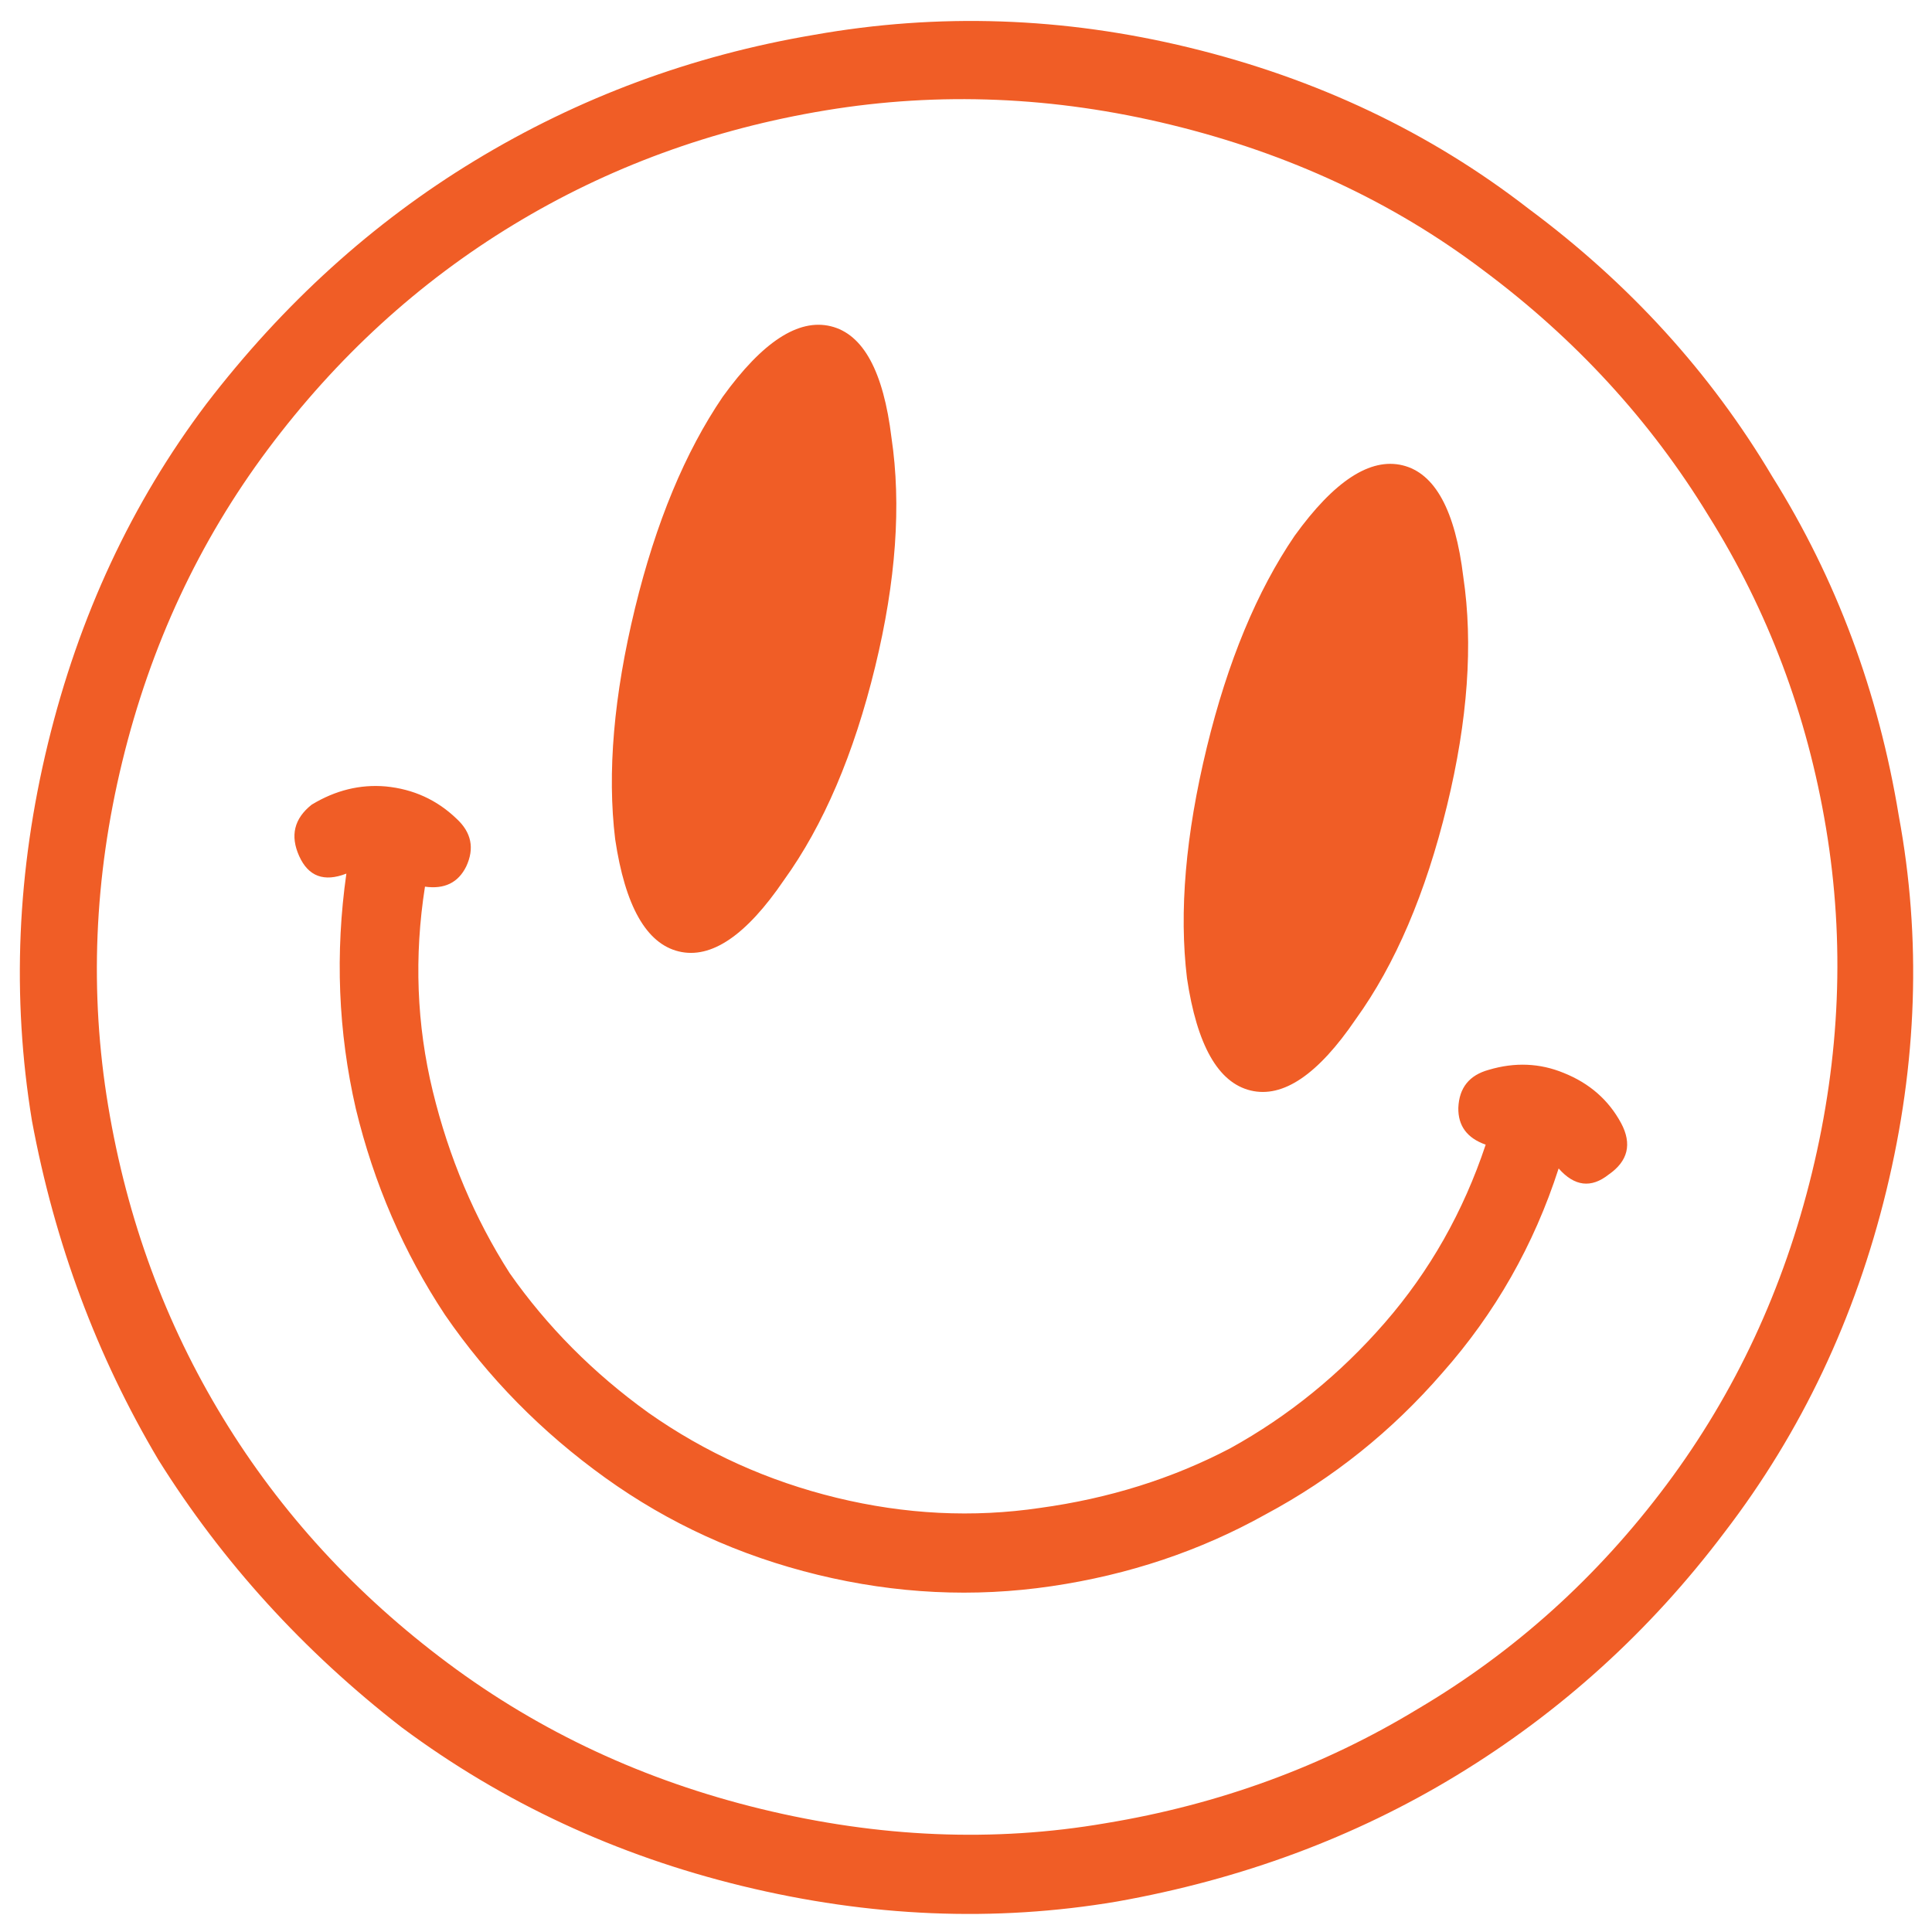 <svg width="88" height="88" viewBox="0 0 88 88" fill="none" xmlns="http://www.w3.org/2000/svg">
<path d="M53.316 5.678C48.02 4.39 42.785 4.173 37.612 5.026C32.439 5.88 27.695 7.618 23.378 10.241C19.062 12.863 15.337 16.272 12.201 20.467C9.066 24.663 6.855 29.404 5.569 34.692C4.283 39.98 4.069 45.207 4.927 50.373C5.786 55.54 7.53 60.279 10.159 64.591C12.788 68.903 16.205 72.626 20.408 75.76C24.611 78.894 29.361 81.105 34.657 82.393C40.039 83.703 45.274 83.92 50.36 83.045C55.533 82.192 60.278 80.454 64.594 77.831C68.997 75.23 72.766 71.831 75.902 67.636C79.037 63.441 81.248 58.699 82.534 53.412C83.82 48.124 84.034 42.897 83.175 37.73C82.317 32.563 80.53 27.814 77.814 23.48C75.184 19.169 71.768 15.445 67.565 12.312C63.448 9.199 58.699 6.988 53.316 5.678ZM63.887 21.195C62.411 20.836 60.771 21.906 58.968 24.405C57.251 26.926 55.919 30.137 54.97 34.037C54 38.025 53.699 41.532 54.066 44.559C54.52 47.608 55.485 49.312 56.961 49.67C58.437 50.029 60.033 48.949 61.749 46.428C63.553 43.929 64.939 40.685 65.909 36.698C66.858 32.797 67.105 29.323 66.651 26.274C66.284 23.247 65.363 21.554 63.887 21.195ZM37.841 14.86C36.365 14.501 34.726 15.571 32.922 18.07C31.206 20.591 29.873 23.802 28.924 27.702C27.955 31.69 27.653 35.197 28.02 38.224C28.474 41.273 29.439 42.977 30.915 43.336C32.391 43.694 33.987 42.614 35.704 40.093C37.507 37.594 38.894 34.35 39.864 30.363C40.812 26.462 41.06 22.988 40.606 19.939C40.239 16.912 39.317 15.219 37.841 14.86ZM73.84 51.159C74.345 52.108 74.155 52.889 73.271 53.5C72.473 54.132 71.714 54.039 70.994 53.221C69.869 56.712 68.102 59.817 65.694 62.536C63.393 65.19 60.71 67.338 57.644 68.979C54.665 70.642 51.411 71.733 47.882 72.251C44.354 72.77 40.81 72.597 37.25 71.731C33.691 70.865 30.463 69.392 27.567 67.31C24.671 65.229 22.238 62.755 20.268 59.889C18.386 57.044 17.032 53.914 16.207 50.5C15.403 46.999 15.26 43.43 15.777 39.791C14.761 40.187 14.044 39.921 13.627 38.993C13.209 38.065 13.398 37.285 14.196 36.652C15.275 35.997 16.4 35.719 17.571 35.821C18.828 35.943 19.904 36.434 20.798 37.294C21.474 37.918 21.62 38.642 21.236 39.466C20.872 40.204 20.246 40.511 19.357 40.386C18.858 43.57 18.977 46.675 19.712 49.7C20.448 52.725 21.615 55.488 23.213 57.988C24.92 60.423 27.025 62.542 29.529 64.345C32.12 66.168 34.978 67.46 38.104 68.221C41.229 68.981 44.318 69.135 47.371 68.684C50.51 68.254 53.396 67.35 56.031 65.97C58.686 64.505 61.035 62.597 63.078 60.248C65.121 57.898 66.652 55.195 67.671 52.138C66.824 51.84 66.409 51.28 66.425 50.457C66.462 49.548 66.924 48.972 67.811 48.729C69 48.375 70.138 48.423 71.224 48.87C72.398 49.34 73.27 50.102 73.84 51.159ZM54.17 2.168C59.987 3.582 65.139 6.029 69.626 9.508C74.221 12.921 77.922 16.988 80.727 21.71C83.641 26.367 85.56 31.516 86.487 37.158C87.521 42.735 87.332 48.427 85.92 54.235C84.507 60.043 82.05 65.23 78.549 69.795C75.156 74.294 71.085 77.987 66.337 80.872C61.698 83.691 56.542 85.605 50.872 86.613C45.309 87.555 39.62 87.319 33.803 85.904C28.073 84.51 22.91 82.107 18.315 78.694C13.828 75.216 10.127 71.148 7.214 66.492C4.409 61.769 2.489 56.62 1.454 51.043C0.528 45.401 0.771 39.676 2.183 33.868C3.596 28.06 5.999 22.907 9.392 18.407C12.893 13.842 16.964 10.149 21.604 7.33C26.351 4.445 31.506 2.531 37.069 1.589C42.739 0.581 48.44 0.774 54.17 2.168Z" fill="#F05D26"/>
</svg>
